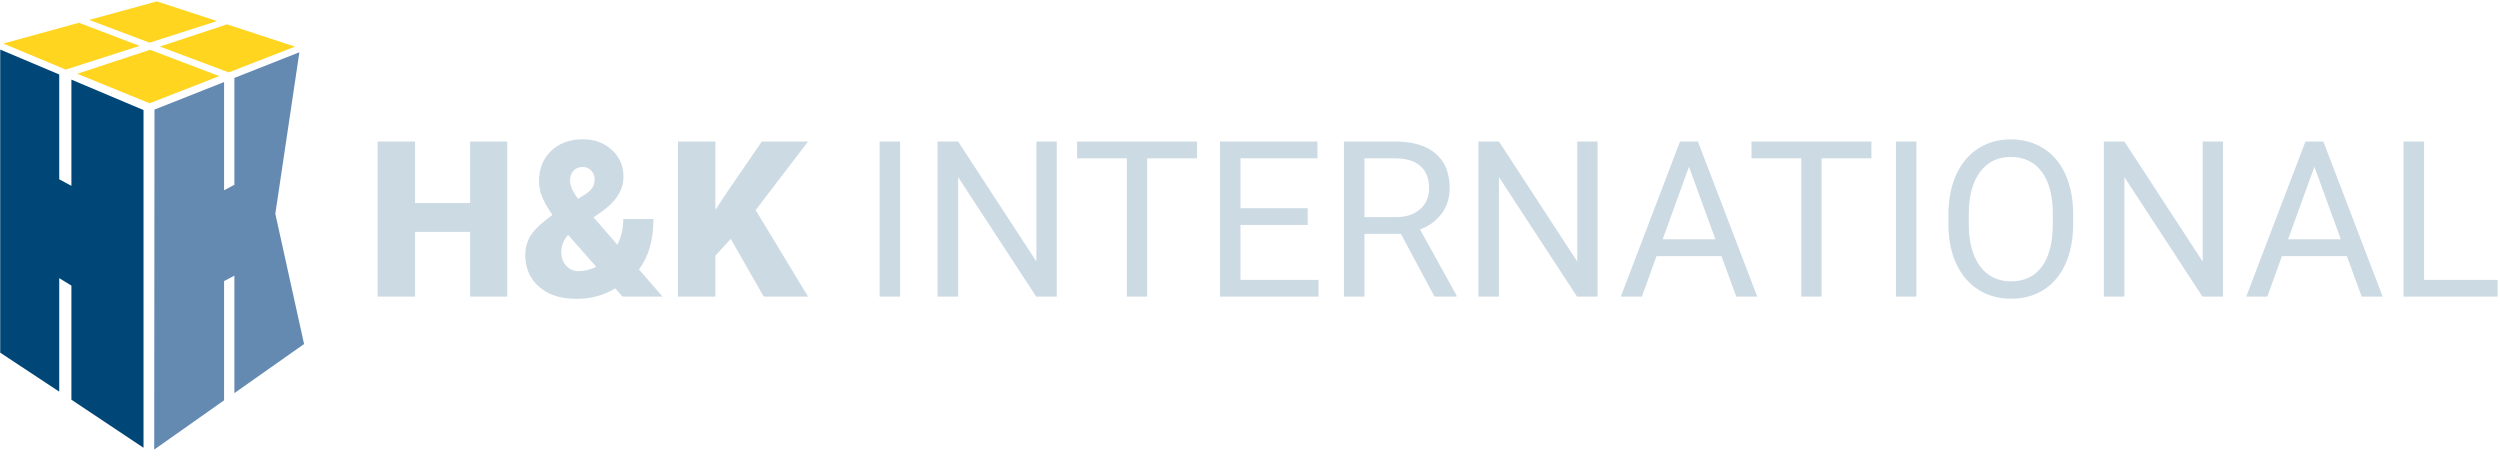 <svg width="1380" height="252" viewBox="0 0 1380 252" version="1.1" xmlns="http://www.w3.org/2000/svg" xmlns:xlink="http://www.w3.org/1999/xlink">
<title>logo</title>
<desc>Created using Figma</desc>
<g id="Canvas" transform="matrix(4 0 0 4 -4888 -5856)">
<g id="logo">
<g id="H&#38;K INTERNATIONAL">
<use xlink:href="#path0_fill" transform="translate(1272.5 1476.93)" fill="#CCDAE4"/>
</g>
<g id="Group">
<g id="Vector">
<use xlink:href="#path1_fill" transform="translate(1244.06 1467.36)" fill="#FFD520"/>
</g>
<g id="Vector">
<use xlink:href="#path2_fill" transform="translate(1234.3 1464.19)" fill="#FFD520"/>
</g>
<g id="Vector">
<use xlink:href="#path3_fill" transform="translate(1232.66 1470.87)" fill="#FFD520"/>
</g>
<g id="Vector">
<use xlink:href="#path4_fill" transform="translate(1222.45 1467.14)" fill="#FFD520"/>
</g>
<g id="Vector">
<use xlink:href="#path5_fill" transform="translate(1243.28 1471.21)" fill="#658AB2"/>
</g>
<g id="Vector">
<use xlink:href="#path6_fill" transform="translate(1222.03 1470.84)" fill="#004677"/>
</g>
</g>
</g>
</g>
<defs>
<path id="path0_fill" d="M 19.504 28L 14.375 28L 14.375 19.064L 6.776 19.064L 6.776 28L 1.617 28L 1.617 6.6L 6.776 6.6L 6.776 15.095L 14.375 15.095L 14.375 6.6L 19.504 6.6L 19.504 28ZM 25.736 16.727C 25.158 15.903 24.703 15.12 24.369 14.375C 24.046 13.63 23.884 12.861 23.884 12.067C 23.884 10.343 24.443 8.951 25.56 7.893C 26.677 6.825 28.137 6.291 29.94 6.291C 31.557 6.291 32.894 6.786 33.953 7.775C 35.011 8.755 35.54 9.975 35.54 11.435C 35.54 13.258 34.536 14.875 32.527 16.286L 31.41 17.065L 34.702 20.842C 35.241 19.764 35.511 18.583 35.511 17.3L 39.67 17.3C 39.67 20.19 39.004 22.508 37.671 24.252L 40.934 28L 35.408 28L 34.408 26.868C 33.585 27.358 32.742 27.721 31.88 27.956C 31.028 28.191 30.062 28.309 28.985 28.309C 26.868 28.309 25.173 27.755 23.899 26.648C 22.625 25.531 21.988 24.066 21.988 22.253C 21.988 21.263 22.238 20.367 22.738 19.563C 23.247 18.76 24.232 17.824 25.692 16.756L 25.736 16.727ZM 29.308 24.487C 30.17 24.487 30.993 24.286 31.777 23.884L 27.926 19.505L 27.794 19.593C 27.236 20.279 26.956 21.053 26.956 21.915C 26.956 22.63 27.182 23.238 27.632 23.738C 28.083 24.237 28.642 24.487 29.308 24.487ZM 28.162 12.008C 28.162 12.694 28.534 13.527 29.279 14.507L 30.263 13.89C 30.714 13.596 31.042 13.292 31.248 12.979C 31.454 12.665 31.557 12.268 31.557 11.788C 31.557 11.337 31.4 10.945 31.087 10.612C 30.773 10.279 30.386 10.112 29.925 10.112C 29.377 10.112 28.945 10.289 28.632 10.642C 28.318 10.985 28.162 11.44 28.162 12.008ZM 50.341 20.034L 48.224 22.356L 48.224 28L 43.065 28L 43.065 6.6L 48.224 6.6L 48.224 16.036L 50.018 13.317L 54.633 6.6L 61.012 6.6L 53.78 16.065L 61.012 28L 54.897 28L 50.341 20.034ZM 73.711 28L 70.889 28L 70.889 6.6L 73.711 6.6L 73.711 28ZM 95.332 28L 92.495 28L 81.721 11.509L 81.721 28L 78.885 28L 78.885 6.6L 81.721 6.6L 92.525 23.164L 92.525 6.6L 95.332 6.6L 95.332 28ZM 114.689 8.922L 107.811 8.922L 107.811 28L 105.003 28L 105.003 8.922L 98.139 8.922L 98.139 6.6L 114.689 6.6L 114.689 8.922ZM 129.961 18.108L 120.686 18.108L 120.686 25.692L 131.46 25.692L 131.46 28L 117.864 28L 117.864 6.6L 131.313 6.6L 131.313 8.922L 120.686 8.922L 120.686 15.801L 129.961 15.801L 129.961 18.108ZM 142.821 19.343L 137.795 19.343L 137.795 28L 134.958 28L 134.958 6.6L 142.042 6.6C 144.453 6.6 146.305 7.148 147.598 8.246C 148.902 9.343 149.553 10.94 149.553 13.037C 149.553 14.37 149.191 15.531 148.465 16.521C 147.75 17.511 146.751 18.25 145.467 18.74L 150.494 27.824L 150.494 28L 147.466 28L 142.821 19.343ZM 137.795 17.035L 142.131 17.035C 143.532 17.035 144.644 16.673 145.467 15.948C 146.3 15.223 146.716 14.252 146.716 13.037C 146.716 11.714 146.32 10.7 145.526 9.995C 144.742 9.289 143.605 8.932 142.116 8.922L 137.795 8.922L 137.795 17.035ZM 169.969 28L 167.132 28L 156.358 11.509L 156.358 28L 153.522 28L 153.522 6.6L 156.358 6.6L 167.161 23.164L 167.161 6.6L 169.969 6.6L 169.969 28ZM 187.063 22.415L 178.097 22.415L 176.083 28L 173.173 28L 181.345 6.6L 183.814 6.6L 192.001 28L 189.106 28L 187.063 22.415ZM 178.949 20.092L 186.225 20.092L 182.58 10.083L 178.949 20.092ZM 207.758 8.922L 200.879 8.922L 200.879 28L 198.072 28L 198.072 8.922L 191.208 8.922L 191.208 6.6L 207.758 6.6L 207.758 8.922ZM 213.96 28L 211.138 28L 211.138 6.6L 213.96 6.6L 213.96 28ZM 235.596 17.991C 235.596 20.087 235.243 21.92 234.537 23.488C 233.832 25.046 232.833 26.236 231.539 27.059C 230.246 27.882 228.737 28.294 227.012 28.294C 225.327 28.294 223.832 27.882 222.529 27.059C 221.226 26.226 220.212 25.046 219.487 23.517C 218.771 21.979 218.404 20.2 218.384 18.182L 218.384 16.638C 218.384 14.581 218.742 12.763 219.457 11.185C 220.173 9.608 221.182 8.403 222.485 7.57C 223.798 6.727 225.297 6.306 226.983 6.306C 228.697 6.306 230.206 6.722 231.51 7.555C 232.823 8.378 233.832 9.578 234.537 11.156C 235.243 12.724 235.596 14.551 235.596 16.638L 235.596 17.991ZM 232.788 16.609C 232.788 14.071 232.279 12.126 231.26 10.774C 230.241 9.412 228.815 8.731 226.983 8.731C 225.199 8.731 223.793 9.412 222.764 10.774C 221.745 12.126 221.221 14.007 221.192 16.418L 221.192 17.991C 221.192 20.45 221.706 22.385 222.735 23.796C 223.774 25.198 225.199 25.898 227.012 25.898C 228.835 25.898 230.246 25.237 231.245 23.914C 232.245 22.581 232.759 20.675 232.788 18.196L 232.788 16.609ZM 256.276 28L 253.439 28L 242.666 11.509L 242.666 28L 239.829 28L 239.829 6.6L 242.666 6.6L 253.469 23.164L 253.469 6.6L 256.276 6.6L 256.276 28ZM 273.37 22.415L 264.404 22.415L 262.39 28L 259.48 28L 267.652 6.6L 270.122 6.6L 278.308 28L 275.413 28L 273.37 22.415ZM 265.257 20.092L 272.532 20.092L 268.887 10.083L 265.257 20.092ZM 284.026 25.692L 294.168 25.692L 294.168 28L 281.189 28L 281.189 6.6L 284.026 6.6L 284.026 25.692Z"/>
<path id="path1_fill" d="M 9.501 6.631L -7.88968e-07 3.064L 9.281 0L 18.653 3.076L 9.501 6.631Z"/>
<path id="path2_fill" d="M 1.97242e-07 2.559L 8.338 5.701L 17.645 2.715L 9.346 0L 1.97242e-07 2.559Z"/>
<path id="path3_fill" d="M 19.596 3.632L 9.979 7.381L -3.94484e-07 3.309L 10.044 9.86209e-08L 19.596 3.632Z"/>
<path id="path4_fill" d="M 10.445 -9.86209e-08L 18.821 3.193L 8.622 6.463L 6.16381e-09 2.87L 10.445 -9.86209e-08Z"/>
<path id="path5_fill" d="M 11.065 47.039L 11.065 30.83L 9.643 31.579L 9.643 48.035L -7.88968e-07 54.834L 0.039 7.911L 9.643 4.111L 9.643 19.041L 11.065 18.291L 11.065 3.542L 20.036 -9.86209e-08L 16.714 22.298L 20.682 40.266L 11.065 47.039Z"/>
<path id="path6_fill" d="M 19.777 54.95L 9.824 48.319L 9.824 32.575L 8.144 31.541L 8.144 47.207L 0 41.83L 0 1.97242e-07L 8.144 3.438L 8.144 17.903L 9.824 18.808L 9.824 4.149L 19.777 8.35L 19.777 54.95Z"/>
</defs>
</svg>
